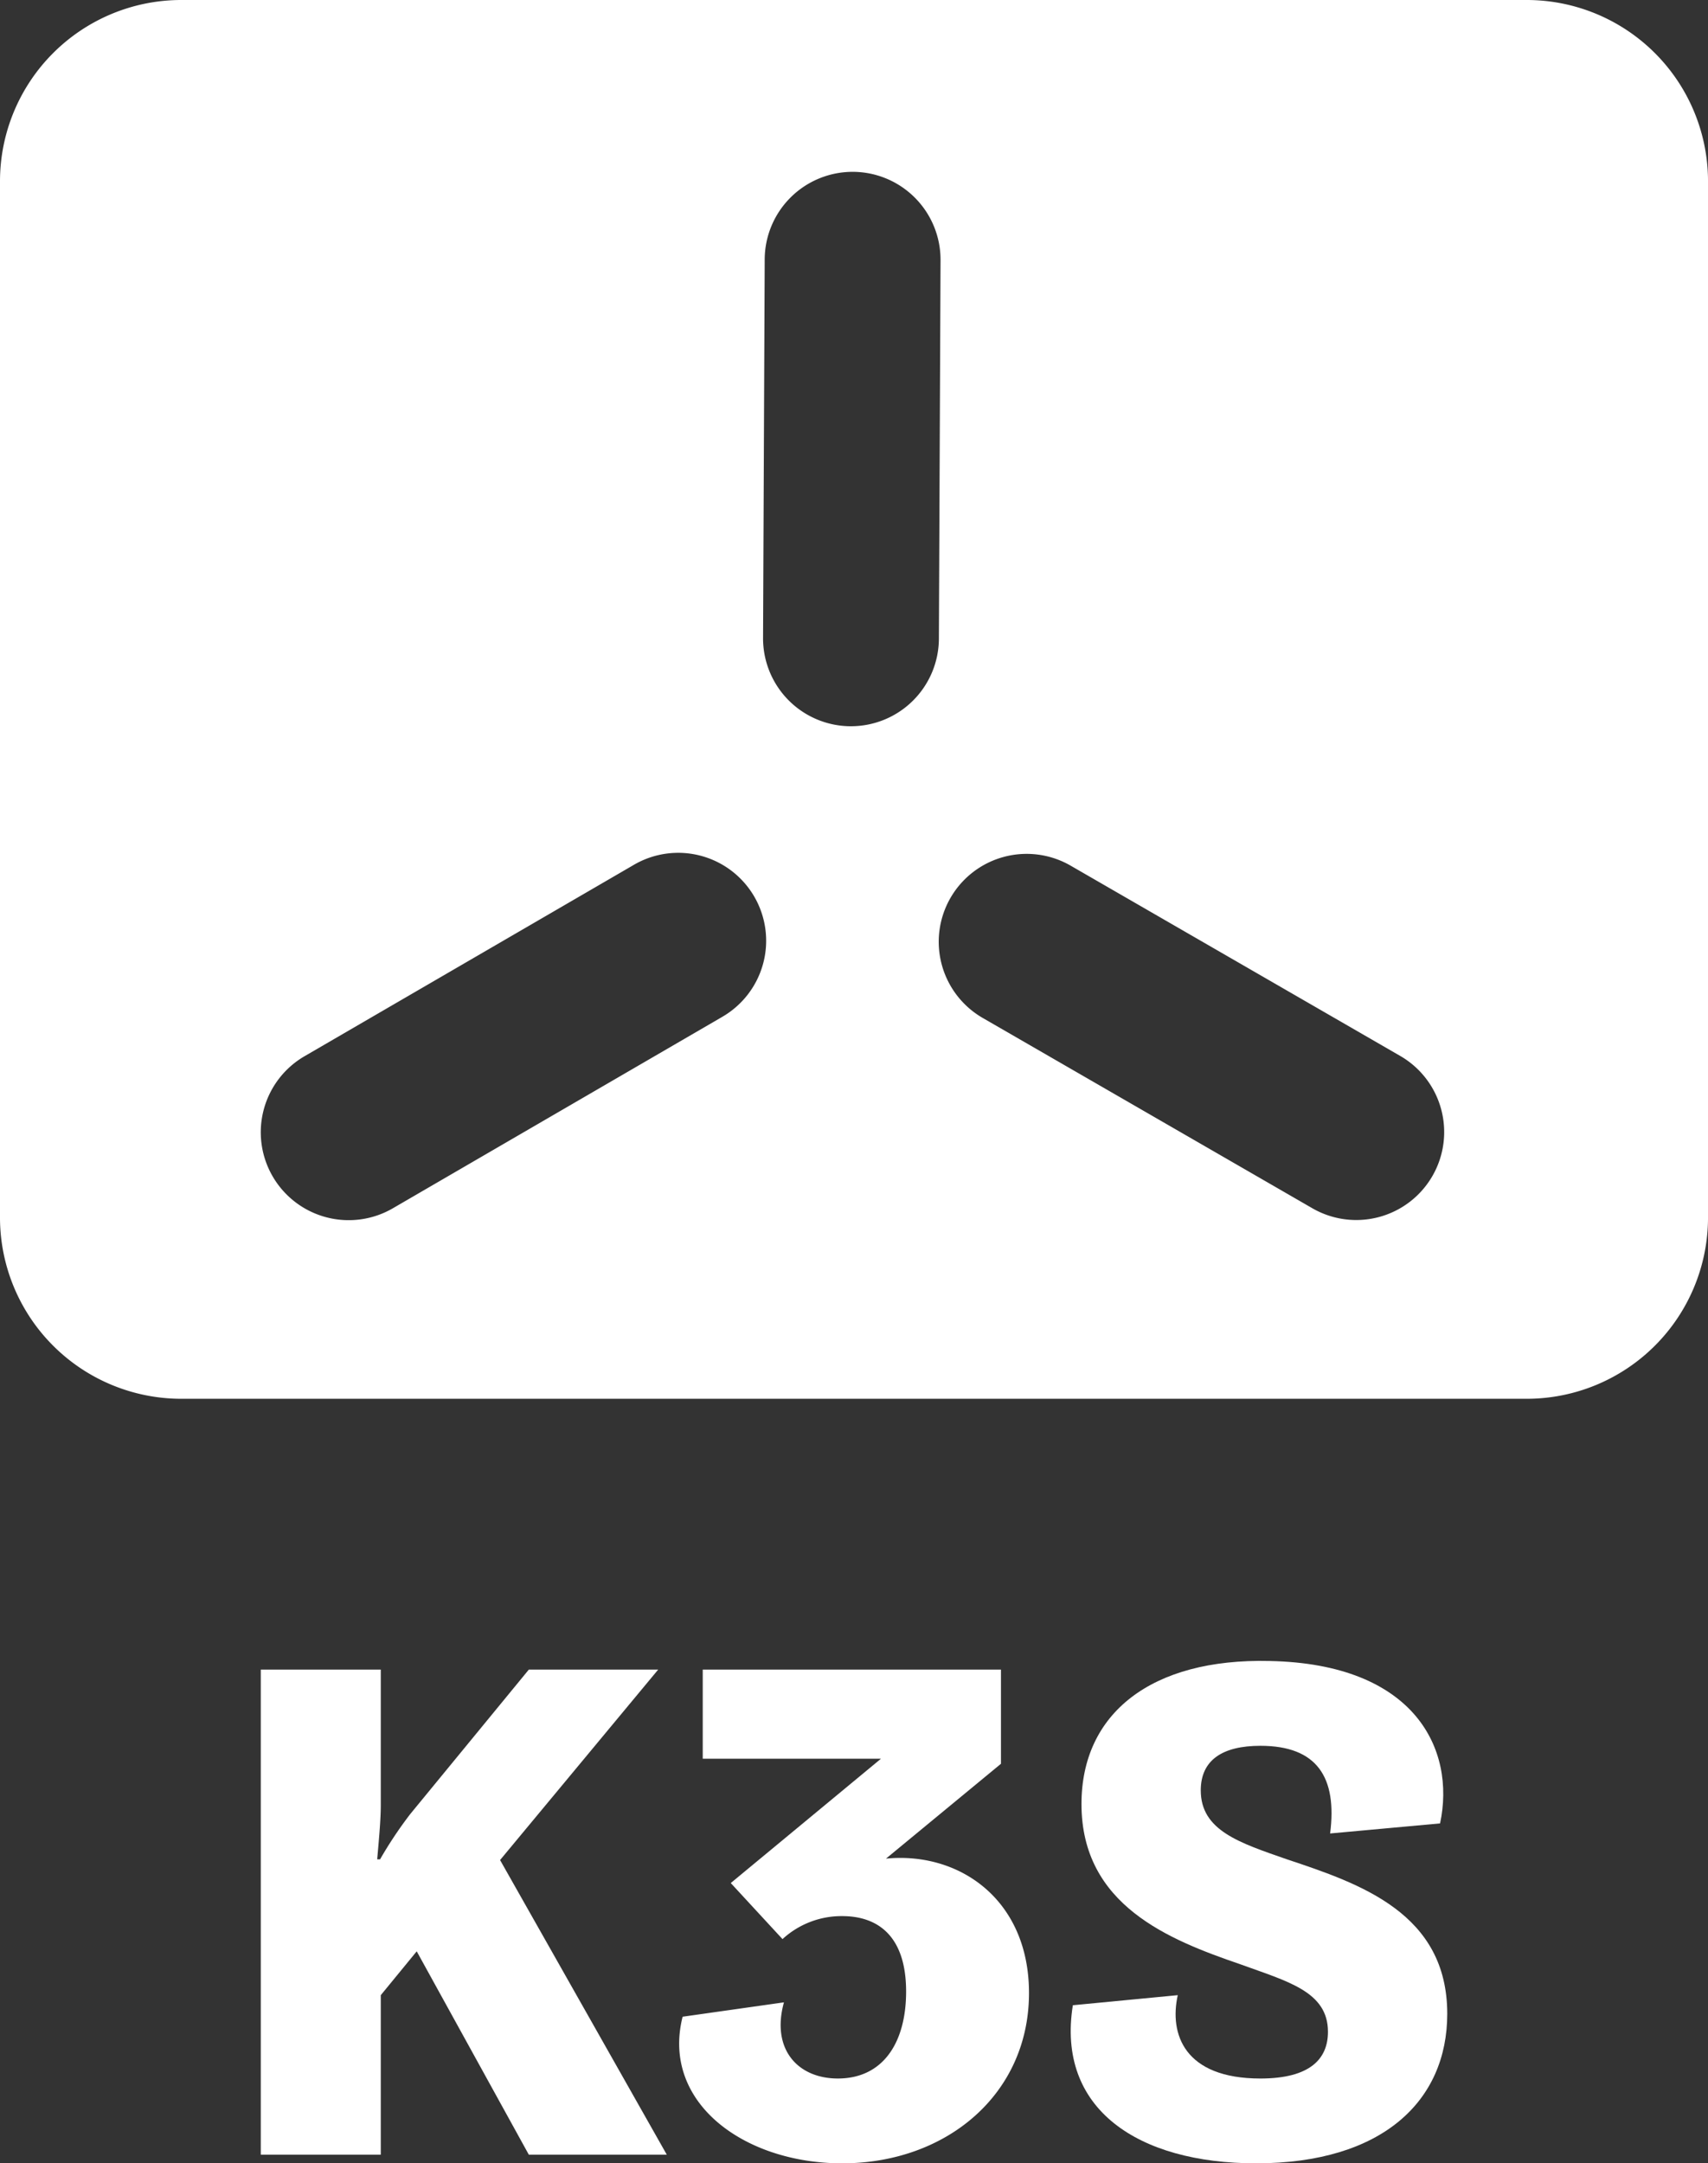 <svg id="Layer_1" data-name="Layer 1" xmlns="http://www.w3.org/2000/svg" viewBox="0 0 135.979 172.229"><rect x="0" y="0" width="135.979" height="172.229" fill="#333333" stroke="none"/><defs><style>.cls-1{fill:#fff;}</style></defs><title>sub-project-brand-logo-variants</title><path class="cls-1" d="M20.761,132.924H30.315V143.737c0,1.201-.171,2.974-.286,4.291h.229a32.851,32.851,0,0,1,2.403-3.605l9.44-11.5h10.298L39.812,148.085l13.273,23.457H42.101l-8.925-16.19-2.861,3.49v12.7H20.761Z"/><path class="cls-1" d="M62.412,159.413c-1.03,3.718,1.087,6.064,4.291,6.064,3.604,0,5.435-2.861,5.435-6.923,0-4.348-2.174-6.006-5.092-6.006a6.939,6.939,0,0,0-4.748,1.831l-4.119-4.463,11.957-9.898H55.947v-7.094h23.743v7.495l-9.154,7.552c5.836-.572,11.385,3.261,11.385,10.699,0,8.067-6.58,13.56-14.875,13.56-7.838,0-14.417-4.863-12.701-11.672Z"/><path class="cls-1" d="M93.765,158.842c-.686,3.089.515,6.636,6.58,6.636,4.004,0,5.378-1.602,5.378-3.719,0-3.203-3.204-4.004-6.98-5.377-5.663-1.946-12.643-4.692-12.643-12.759,0-7.209,5.55-11.614,14.989-11.385,11.557.228,14.819,7.037,13.56,12.93l-8.754.801c.573-4.462-1.03-6.98-5.549-6.98-3.032,0-4.749,1.145-4.749,3.548,0,3.203,3.089,4.176,6.865,5.492,5.836,1.944,12.758,4.291,12.758,12.3,0,6.923-5.149,11.901-15.218,11.901-9.44,0-15.905-4.349-14.589-12.586Z"/><path class="cls-1" d="M121.587,0H14.393A14.435,14.435,0,0,0,0,14.392V96.97a14.435,14.435,0,0,0,14.393,14.392H121.587a14.435,14.435,0,0,0,14.393-14.392V14.392A14.435,14.435,0,0,0,121.587,0ZM57.458,80.981,31.298,96.183A7,7,0,1,1,24.263,84.079L50.424,68.876a7,7,0,1,1,7.034,12.104Zm10.291-23.162h-.031A7,7,0,0,1,60.749,50.788l.131-30.137a7.001,7.001,0,0,1,6.999-6.97h.031a7,7,0,0,1,6.969,7.03l-.131,30.137A7.001,7.001,0,0,1,67.75,57.818Zm46.288,35.81a6.997,6.997,0,0,1-9.562,2.562L78.276,81.065a7,7,0,1,1,7-12.124L111.475,84.066A7,7,0,0,1,114.037,93.629Z"/></svg>